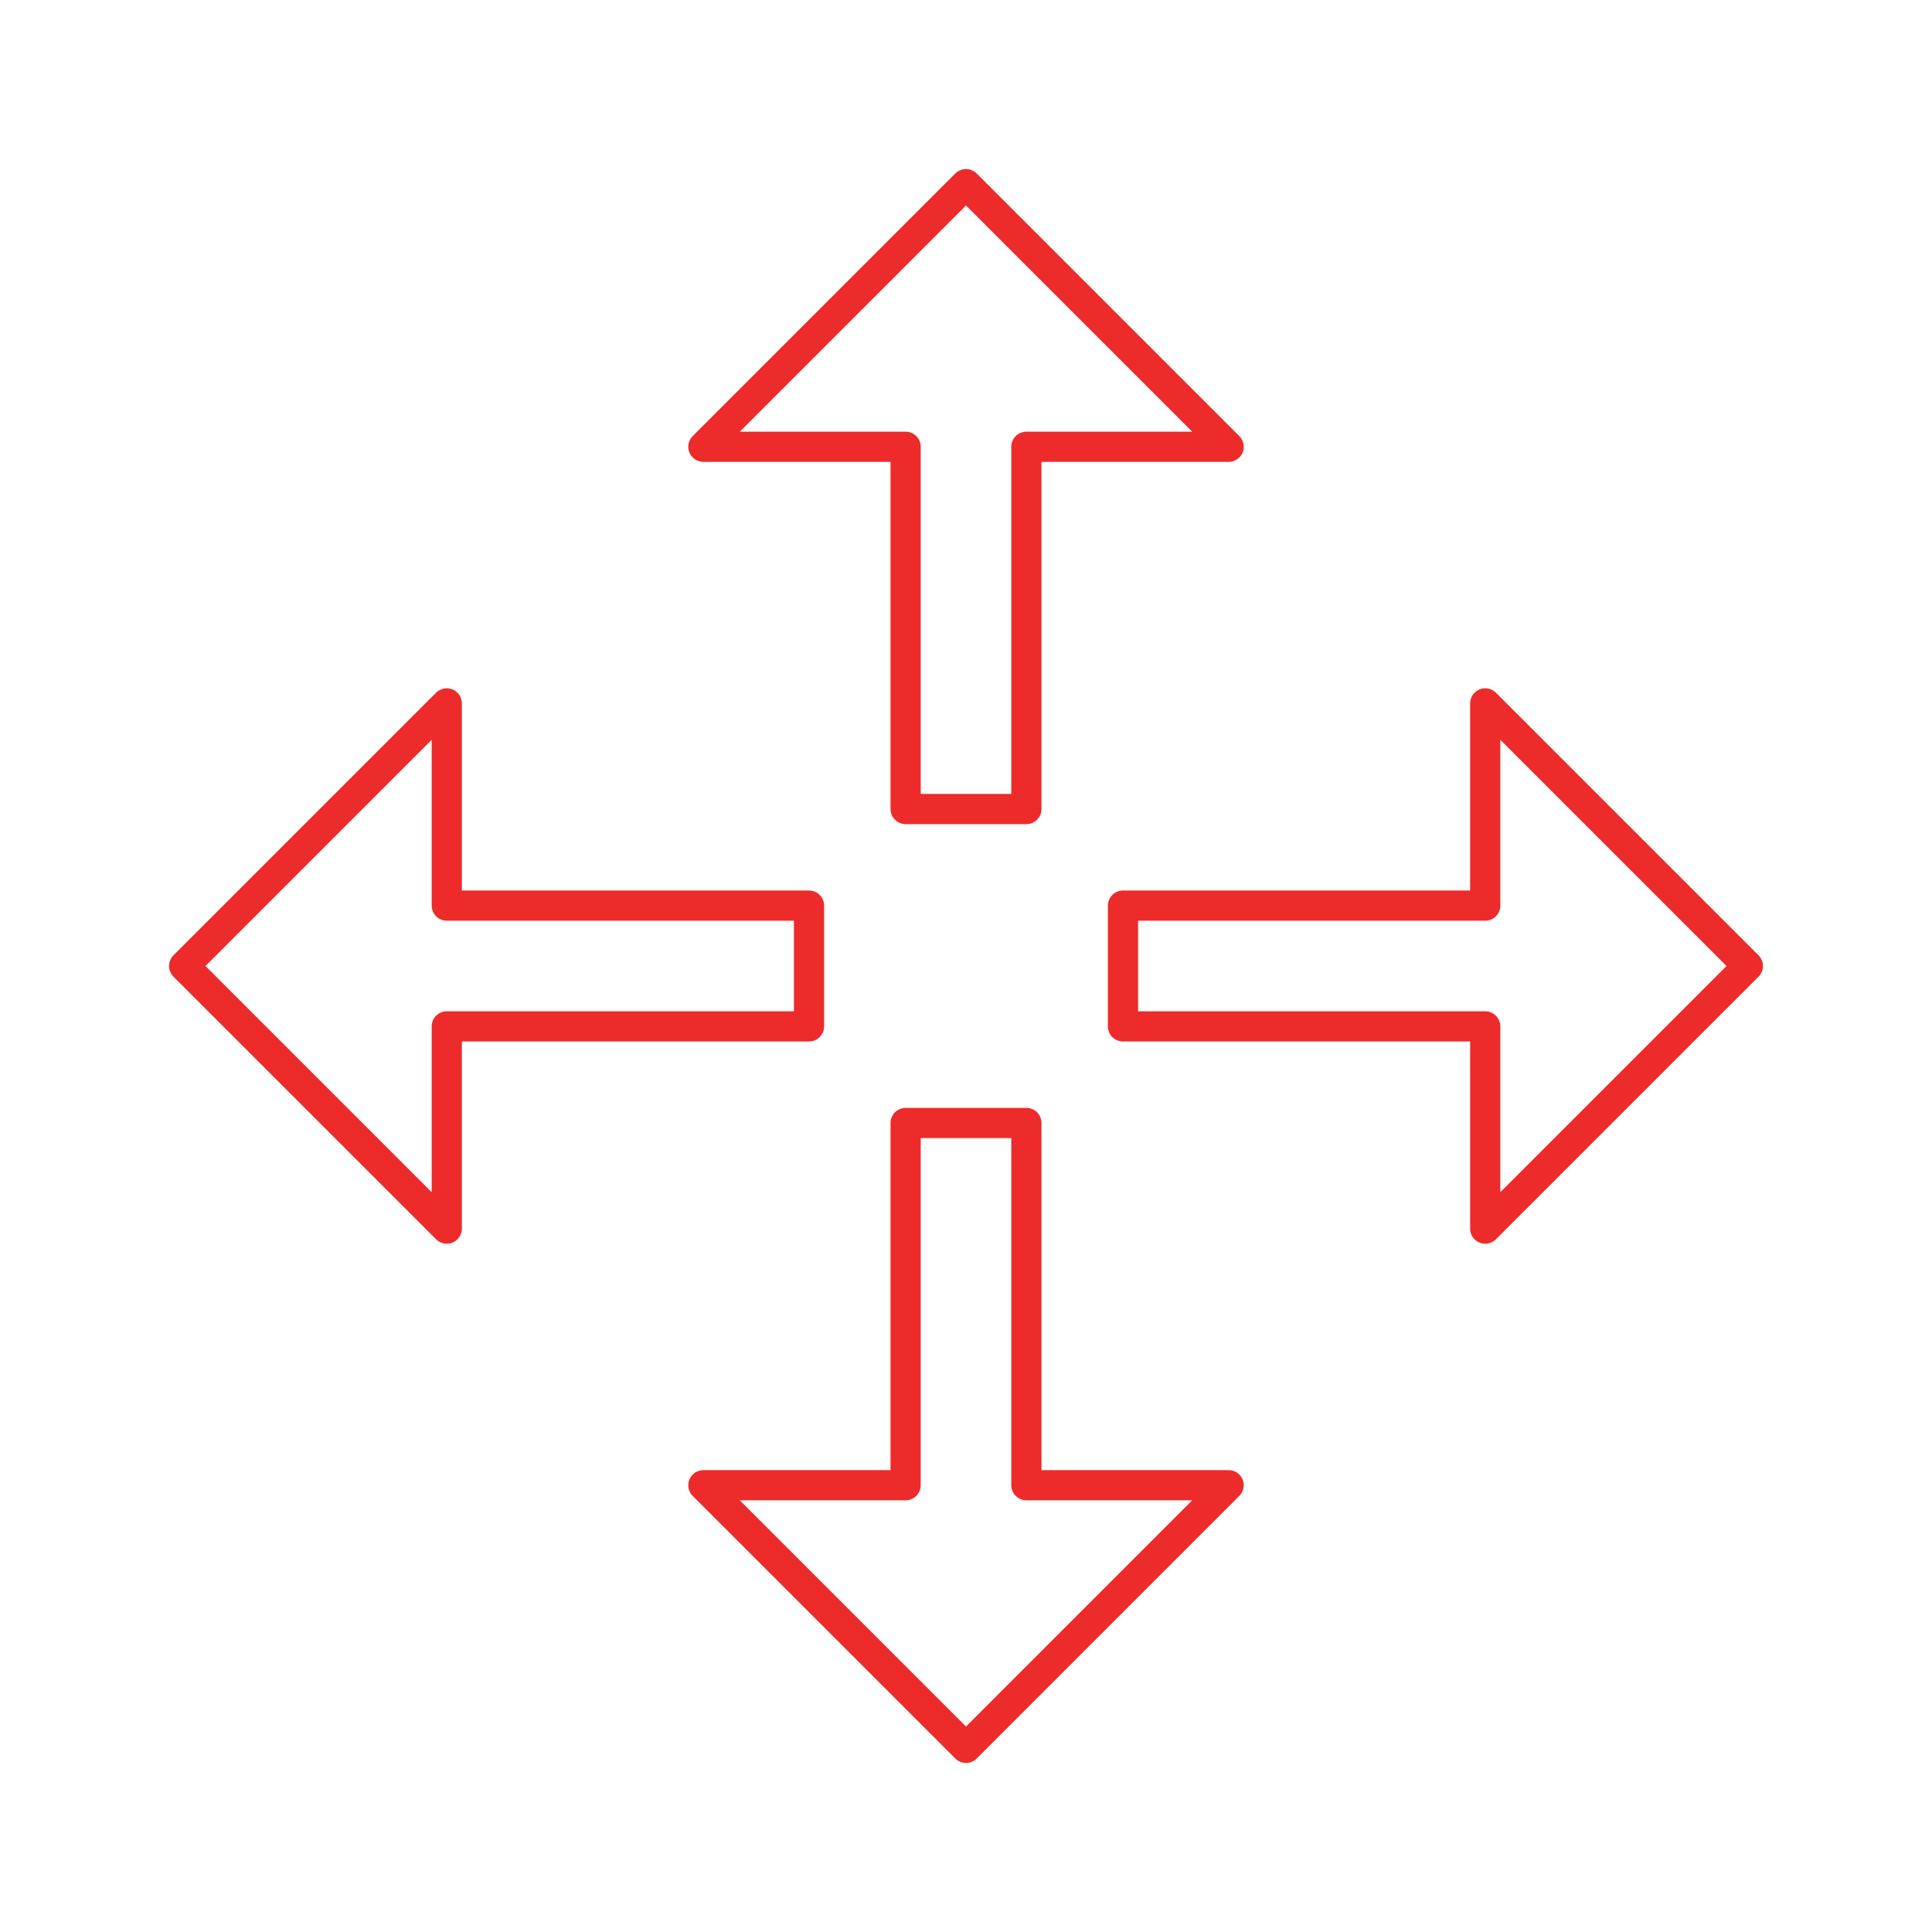 <?xml version="1.0" encoding="utf-8"?>
<!-- Generator: Adobe Illustrator 21.1.0, SVG Export Plug-In . SVG Version: 6.00 Build 0)  -->
<svg version="1.1" id="图层_1" xmlns="http://www.w3.org/2000/svg" xmlns:xlink="http://www.w3.org/1999/xlink" x="0px" y="0px"
	 width="64px" height="64px" viewBox="0 0 64 64" style="enable-background:new 0 0 64 64;" xml:space="preserve">
<style type="text/css">
	.st0{fill:none;stroke:#ED2B2B;stroke-linecap:round;stroke-linejoin:round;stroke-miterlimit:10;}
</style>
<g>
	<g>
		<polygon class="st0" points="40.7,14.8 32,6.1 23.3,14.8 30,14.8 30,26.8 34,26.8 34,14.8 		"/>
		<polygon class="st0" points="23.3,49.2 32,57.9 40.7,49.2 34,49.2 34,37.2 30,37.2 30,49.2 		"/>
	</g>
	<g>
		<polygon class="st0" points="49.2,40.7 57.9,32 49.2,23.3 49.2,30 37.2,30 37.2,34 49.2,34 		"/>
		<polygon class="st0" points="14.8,23.3 6.1,32 14.8,40.7 14.8,34 26.8,34 26.8,30 14.8,30 		"/>
	</g>
</g>
</svg>

